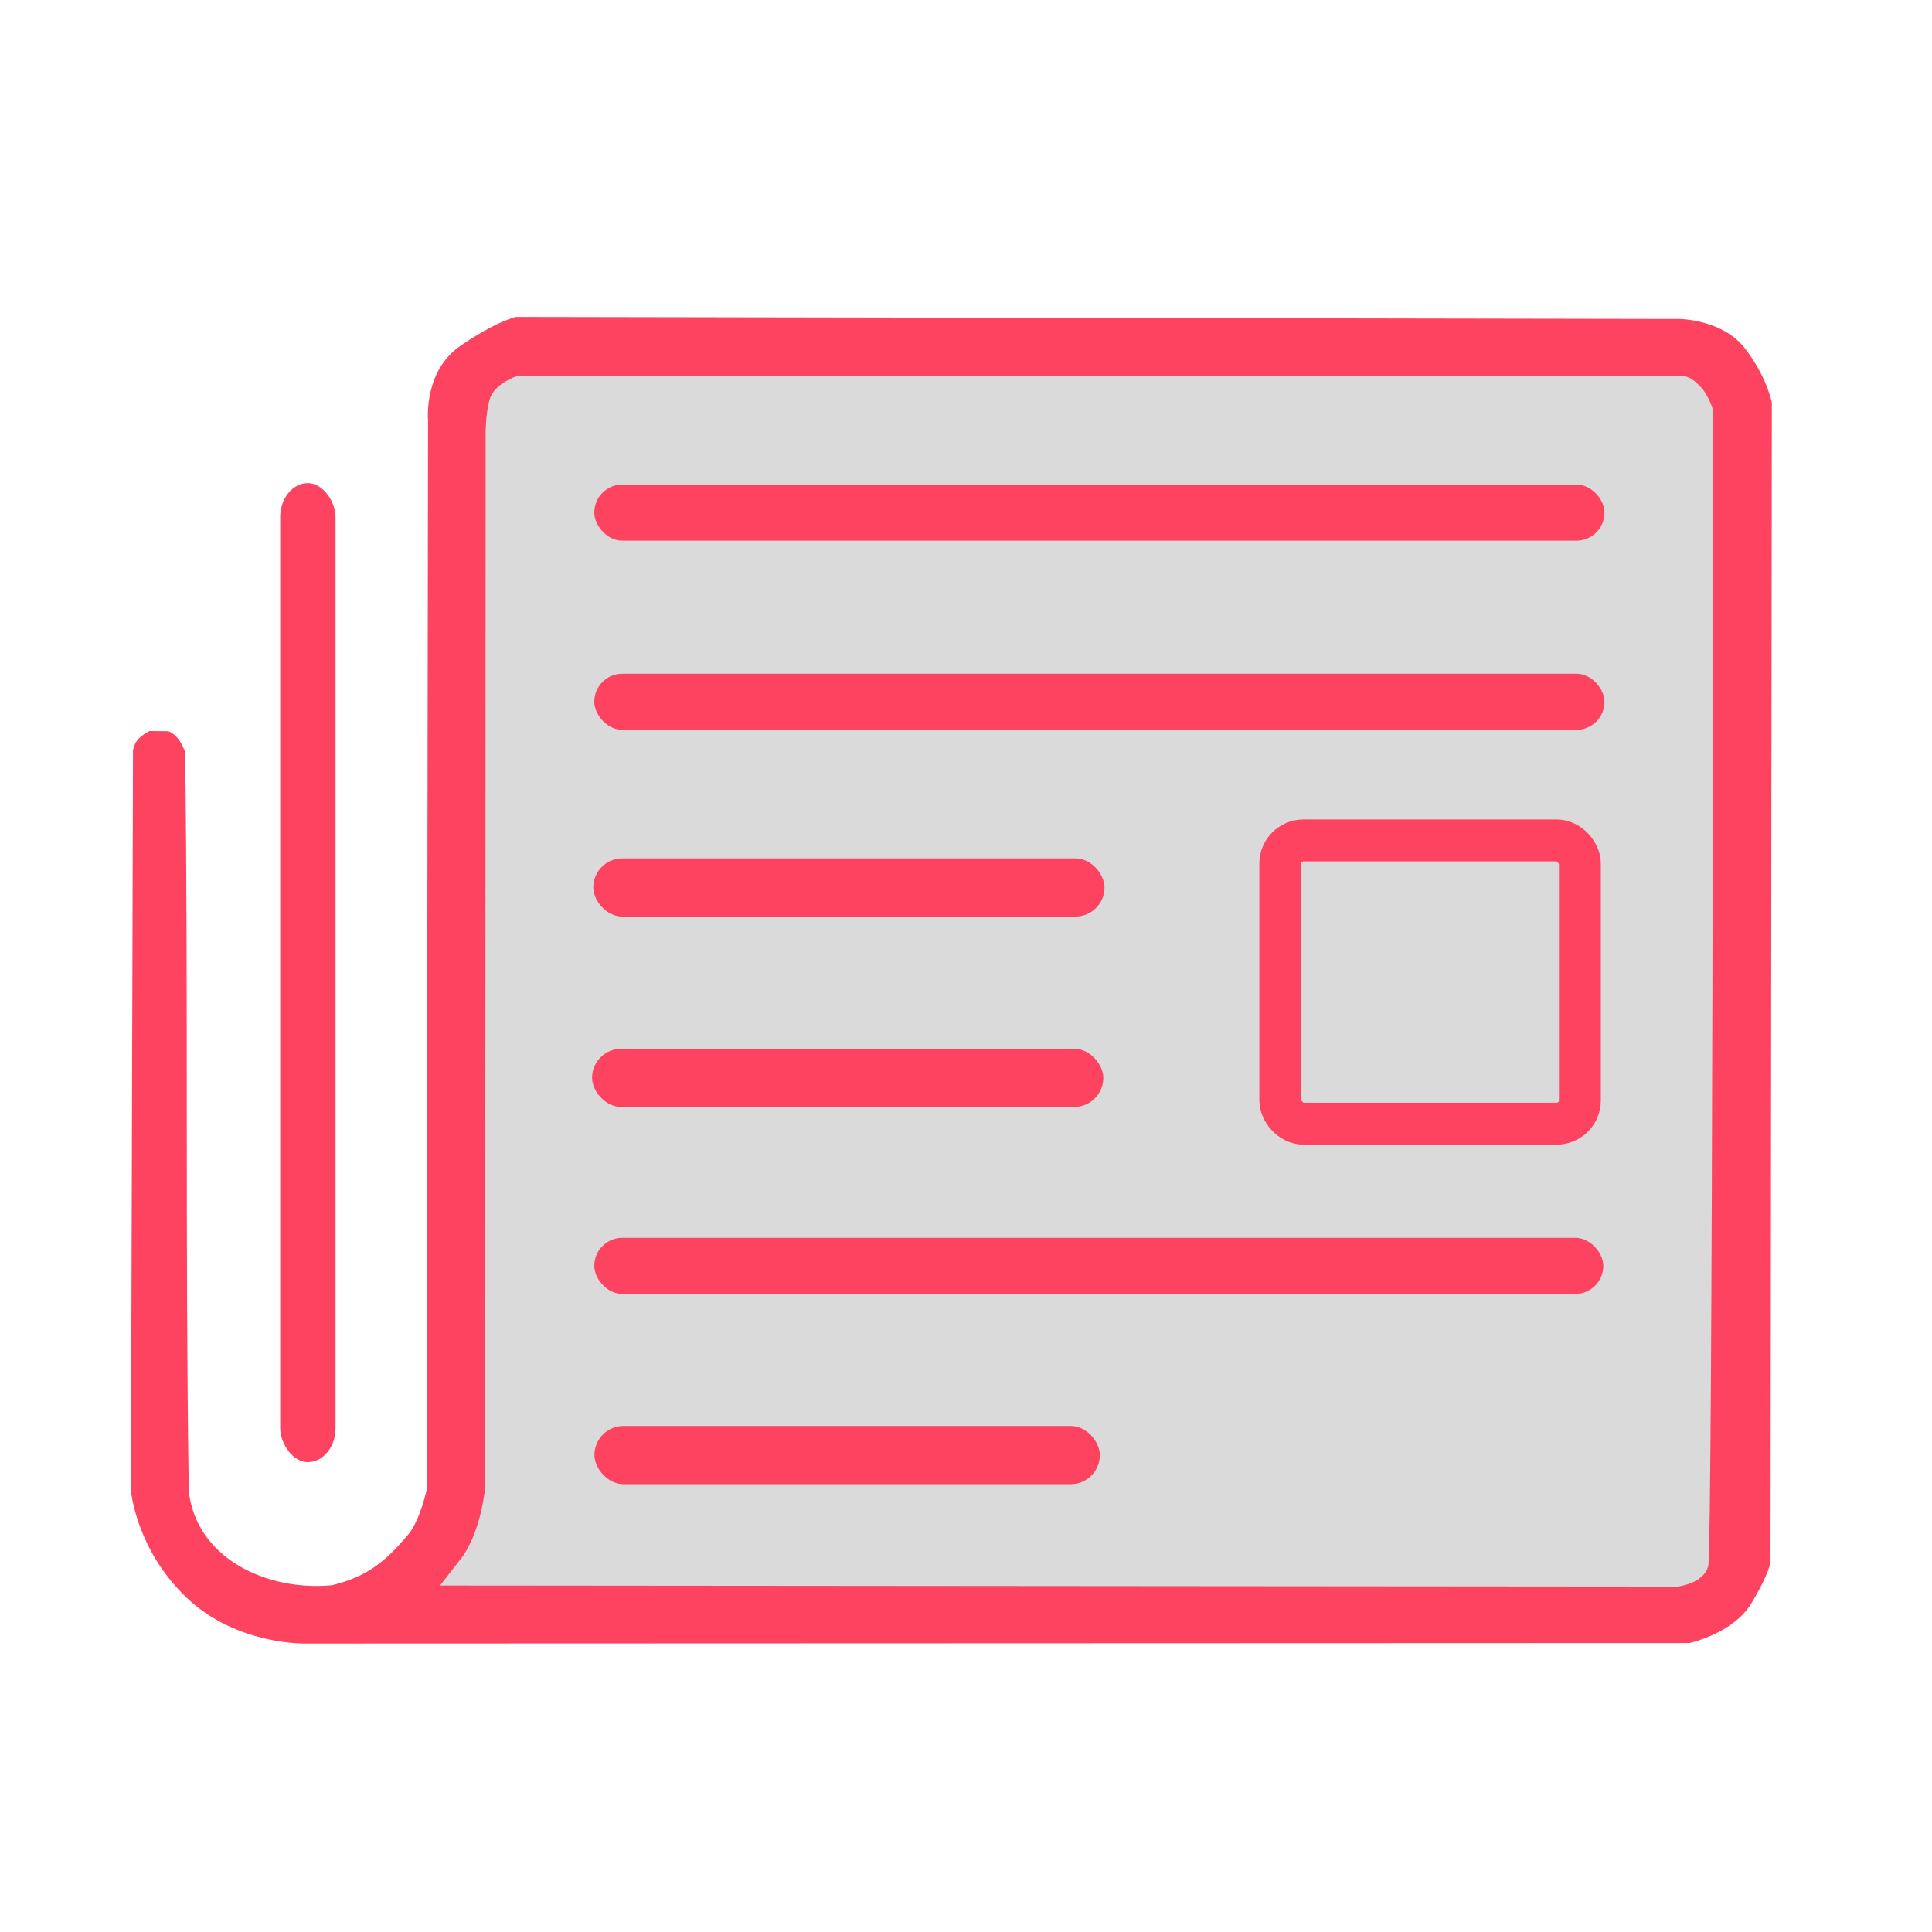<?xml version="1.0" encoding="UTF-8" standalone="no"?>
<svg
   id="OBJECT"
   viewBox="0 0 32 32"
   version="1.1"
   sodipodi:docname="Newspapper.svg"
   inkscape:version="1.2.2 (732a01da63, 2022-12-09)"
   xml:space="preserve"
   xmlns:inkscape="http://www.inkscape.org/namespaces/inkscape"
   xmlns:sodipodi="http://sodipodi.sourceforge.net/DTD/sodipodi-0.dtd"
   xmlns="http://www.w3.org/2000/svg"
   xmlns:svg="http://www.w3.org/2000/svg"><sodipodi:namedview
     id="namedview153"
     pagecolor="#505050"
     bordercolor="#ffffff"
     borderopacity="1"
     inkscape:showpageshadow="0"
     inkscape:pageopacity="0"
     inkscape:pagecheckerboard="1"
     inkscape:deskcolor="#505050"
     showgrid="false"
     inkscape:zoom="11.313709"
     inkscape:cx="18.075417"
     inkscape:cy="23.422912"
     inkscape:window-width="1920"
     inkscape:window-height="1009"
     inkscape:window-x="-8"
     inkscape:window-y="-8"
     inkscape:window-maximized="1"
     inkscape:current-layer="OBJECT" /><defs
     id="defs140"><style
       id="style138">
      .cls-1 {
        fill: #FD4360;
      }

      .cls-1, .cls-2 {
        stroke-width: 0px;
      }

      .cls-2 {
        fill: #dadada;
      }
    </style></defs><g
     id="g2038"
     transform="matrix(0.619,0,0,0.619,52.915,11.739)"><rect
       style="fill:#dadada;fill-opacity:1;stroke:none;stroke-width:0.172;stroke-dasharray:none;stroke-opacity:1"
       id="rect2024"
       width="30.438"
       height="30.625"
       x="-71.25"
       y="-8.125"
       ry="0.751" /><path
       style="fill:#dadada;fill-opacity:1;stroke:none;stroke-width:0.022;stroke-dasharray:none;stroke-opacity:1"
       d="m -73.885,23.524 c 0.461,-0.638 0.741,-1.298 0.792,-1.867 0.078,-0.876 0.189,-14.299 0.19,-22.872 l 1.95e-4,-7.406 0.316,-0.315 L -72.271,-9.25 h 16.164 16.164 l 0.318,0.317 0.318,0.317 -0.035,16.032 c -0.034,15.702 -0.04,16.036 -0.284,16.214 -0.213,0.155 -2.787,0.182 -17.358,0.182 h -17.108 z m 17.641,-2.688 c 0.273,-0.388 0.252,-0.818 -0.057,-1.125 -0.251,-0.25 -0.429,-0.256 -6.757,-0.256 -6.328,0 -6.506,0.007 -6.757,0.256 -0.313,0.311 -0.333,0.857 -0.044,1.175 0.201,0.221 0.582,0.234 6.814,0.234 h 6.601 z m 13.784,-5.156 c 0.383,-0.381 0.403,-0.752 0.059,-1.095 -0.254,-0.253 -0.429,-0.256 -13.729,-0.256 -12.354,0 -13.491,0.018 -13.707,0.212 -0.411,0.371 -0.246,1.178 0.279,1.365 0.106,0.038 6.175,0.073 13.487,0.079 l 13.294,0.01 z m -0.454,-3.98 c 0.207,-0.106 0.436,-0.304 0.508,-0.44 0.082,-0.153 0.133,-1.653 0.133,-3.943 0,-4.029 -0.008,-4.079 -0.743,-4.382 -0.262,-0.108 -1.464,-0.141 -4.185,-0.114 l -3.818,0.038 -0.357,0.355 -0.357,0.355 v 3.764 c 0,3.584 0.012,3.778 0.257,4.049 0.142,0.157 0.373,0.332 0.515,0.39 0.142,0.058 1.925,0.109 3.964,0.113 3.066,0.007 3.771,-0.025 4.082,-0.185 z M -56.231,10.555 c 0.174,-0.173 0.316,-0.435 0.316,-0.582 0,-0.147 -0.142,-0.409 -0.316,-0.582 l -0.316,-0.315 h -6.491 c -6.116,0 -6.508,0.014 -6.784,0.236 -0.198,0.16 -0.293,0.374 -0.293,0.661 0,0.287 0.095,0.501 0.293,0.661 0.276,0.223 0.668,0.236 6.784,0.236 h 6.491 z m 0.059,-5.196 c 0.309,-0.307 0.33,-0.736 0.057,-1.125 l -0.2,-0.285 h -6.643 c -7.385,0 -7.114,-0.032 -7.114,0.846 0,0.84 -0.166,0.82 7.107,0.82 6.363,0 6.542,-0.007 6.792,-0.256 z m 13.771,-5.126 c 0.329,-0.328 0.329,-0.826 0,-1.153 -0.254,-0.253 -0.429,-0.256 -13.707,-0.256 -13.278,0 -13.452,0.003 -13.707,0.256 -0.142,0.141 -0.257,0.4 -0.257,0.577 0,0.176 0.116,0.436 0.257,0.577 0.254,0.253 0.429,0.256 13.707,0.256 13.278,0 13.452,-0.003 13.707,-0.256 z m 0.022,-5.21 c 0.293,-0.264 0.304,-0.782 0.022,-1.091 -0.204,-0.224 -0.798,-0.234 -13.729,-0.234 -12.396,0 -13.535,0.018 -13.751,0.212 -0.293,0.264 -0.304,0.782 -0.022,1.091 0.204,0.224 0.798,0.234 13.729,0.234 12.396,0 13.535,-0.018 13.751,-0.212 z"
       id="path1623" /><rect
       style="fill:#fe4360;fill-opacity:1;stroke:none;stroke-width:0.219"
       id="rect509"
       width="1.481"
       height="26.197"
       x="-77.987"
       y="-6.037"
       ry="0.911" /><path
       style="fill:#dadada;fill-opacity:1;stroke:none;stroke-width:0.021;stroke-dasharray:none;stroke-opacity:1"
       d="M -50.625,7.312 V 4.125 h 3.375 3.375 V 7.312 10.5 h -3.375 -3.375 z"
       id="path1970" /><path
       id="path359"
       style="fill:#fe4360;fill-opacity:1;stroke:none;stroke-width:0.2"
       d="m -71.672,-10.484 c 0,0 -0.5,0.094 -1.492,0.773 -0.992,0.68 -0.867,2 -0.867,2 l -0.039,28.615 c 0,0 -0.172,0.814 -0.5,1.205 -0.599,0.7 -1.07,1.107 -2.031,1.344 -1.767,0.167 -3.635,-0.738 -3.832,-2.516 -0.1,-6.593 -0.01,-13.189 -0.098,-19.781 0,0 -0.089,-0.261 -0.244,-0.416 C -80.93,0.586 -81.014,0.602 -81.014,0.602 l -0.469,-0.006 c 0,0 -0.211,0.105 -0.316,0.232 -0.105,0.127 -0.127,0.283 -0.127,0.283 l -0.055,19.814 c 0,0 0.133,1.559 1.48,2.852 1.348,1.293 3.205,1.236 3.205,1.236 L -40.281,25 c 0,0 1.172,-0.25 1.664,-1.07 0.492,-0.82 0.508,-1.109 0.508,-1.109 l 0.035,-31.018 c 0,0 -0.137,-0.701 -0.73,-1.459 -0.594,-0.758 -1.727,-0.773 -1.727,-0.773 z m 15.605,1.582 c 7.809,-0.003 15.63,-0.003 15.674,0.008 0.088,0.022 0.22,0.067 0.43,0.299 0.21,0.232 0.32,0.619 0.32,0.619 0,0 -0.011,30.439 -0.133,30.914 -0.122,0.475 -0.816,0.551 -0.816,0.551 L -73.711,23.461 -73.156,22.75 C -72.602,22.039 -72.5,20.812 -72.5,20.812 l 0.01,-28.115 c 0,0 -0.01,-0.576 0.111,-0.984 0.122,-0.409 0.707,-0.607 0.707,-0.607 0,0 7.797,-0.005 15.605,-0.008 z" /><rect
       style="fill:#fe4360;fill-opacity:1;stroke:none;stroke-width:0.201"
       id="rect511"
       width="27.031"
       height="1.502"
       x="-69.583"
       y="-5.999"
       ry="0.751" /><rect
       style="fill:#fe4360;fill-opacity:1;stroke:none;stroke-width:0.201"
       id="rect513"
       width="27.031"
       height="1.502"
       x="-69.583"
       y="-0.937"
       ry="0.751" /><rect
       style="fill:#fe4360;fill-opacity:1;stroke:none;stroke-width:0.146"
       id="rect515"
       width="13.68"
       height="1.557"
       x="-69.61"
       y="4.004"
       ry="0.779" /><rect
       style="fill:#fe4360;fill-opacity:1;stroke:none;stroke-width:0.146"
       id="rect517"
       width="13.68"
       height="1.557"
       x="-69.642"
       y="9.098"
       ry="0.779" /><rect
       style="fill:#fe4360;fill-opacity:1;stroke:none;stroke-width:0.201"
       id="rect519"
       width="27"
       height="1.502"
       x="-69.583"
       y="14.157"
       ry="0.751" /><rect
       style="fill:#fe4360;fill-opacity:1;stroke:none;stroke-width:0.145"
       id="rect523"
       width="13.524"
       height="1.558"
       x="-69.579"
       y="19.191"
       ry="0.779" /><rect
       style="fill:none;stroke:#fe4360;stroke-width:1.121;stroke-dasharray:none;stroke-opacity:1"
       id="rect525"
       width="8.017"
       height="7.58"
       x="-51.227"
       y="3.523"
       ry="0.621" /></g></svg>
